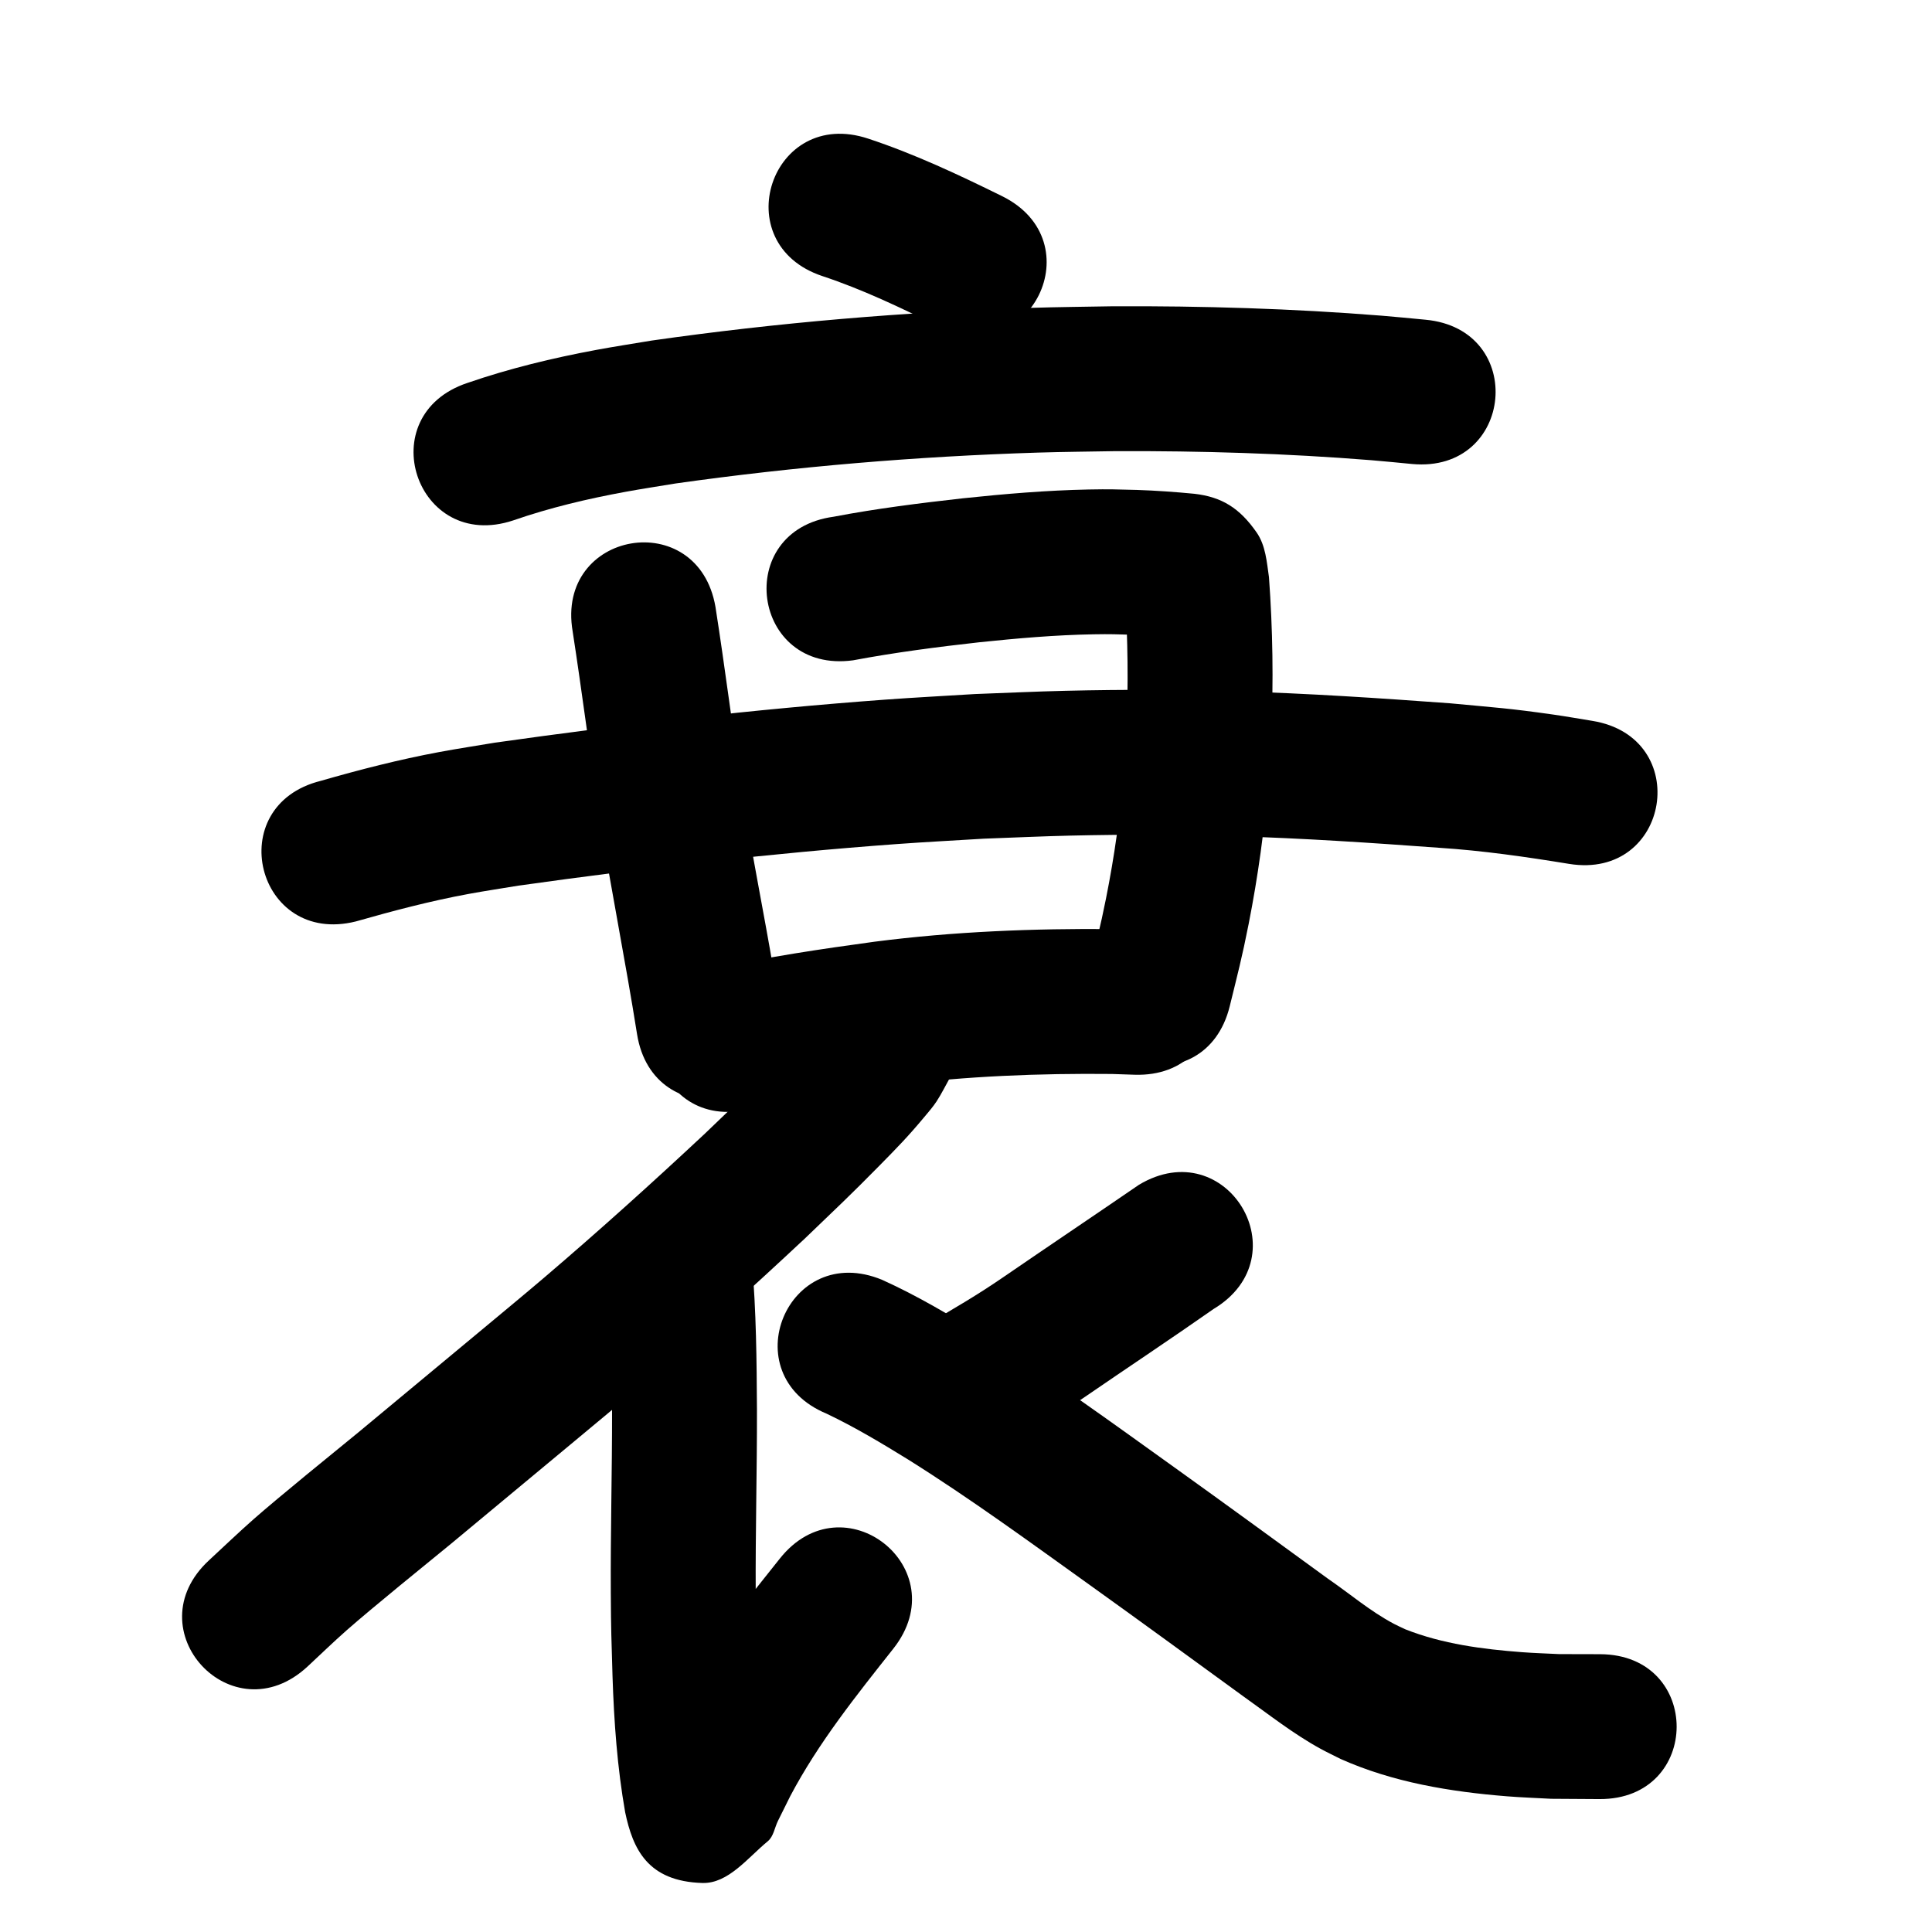<?xml version="1.0" ?>
<svg xmlns="http://www.w3.org/2000/svg" viewBox="0 0 1000 1000">
<path d="m 425.732,142.928 c 20.639,6.84 40.26,16.229 59.718,25.834 47.568,23.448 80.728,-43.823 33.161,-67.271 v 0 c -22.539,-11.097 -45.311,-21.839 -69.21,-29.73 -50.323,-16.737 -73.992,54.43 -23.669,71.167 z"/>
<path d="m 265.641,269.363 c 18.89,-6.562 38.421,-11.18 58.074,-14.79 8.64,-1.587 17.33,-2.888 25.995,-4.332 62.09,-8.763 124.704,-14.005 187.38,-15.974 13.448,-0.422 26.905,-0.503 40.358,-0.755 44.17,-0.165 88.367,1.156 132.403,4.695 7.022,0.564 14.029,1.304 21.044,1.956 52.808,4.884 59.715,-69.797 6.907,-74.681 v 0 c -7.567,-0.697 -15.126,-1.486 -22.702,-2.09 -46.257,-3.689 -92.681,-5.074 -139.077,-4.866 -14.08,0.272 -28.164,0.366 -42.24,0.814 -65.723,2.096 -131.381,7.634 -196.476,16.933 -9.59,1.617 -19.21,3.069 -28.771,4.851 -22.526,4.198 -44.89,9.595 -66.565,17.071 -50.323,16.737 -26.653,87.904 23.669,71.167 z"/>
<path d="m 296.411,326.86 c 4.851,31.416 8.852,62.951 13.59,94.386 6.104,38.084 13.681,75.907 19.73,113.999 8.335,52.374 82.403,40.586 74.068,-11.788 v 0 c -1.104,-6.92 -2.142,-13.852 -3.311,-20.762 -5.232,-30.915 -11.535,-61.645 -16.325,-92.636 -4.821,-31.939 -8.841,-63.988 -13.834,-95.899 -8.98,-52.267 -82.897,-39.567 -73.917,12.7 z"/>
<path d="m 441.585,341.77 c 21.612,-4.054 43.407,-6.892 65.251,-9.329 19.645,-2.05 39.348,-3.771 59.106,-4.125 9.091,-0.163 11.96,0.004 20.661,0.243 8.174,0.289 16.33,0.898 24.47,1.679 -10.717,-0.779 -18.281,-8.06 -24.975,-16.077 -4.032,-4.828 -3.535,-11.338 -3.741,-6.402 1.369,23.215 1.74,46.511 0.658,69.748 -0.332,7.136 -0.888,14.26 -1.333,21.389 -1.732,22.226 -4.854,44.321 -9.221,66.179 -3.017,15.098 -5.172,23.188 -8.787,37.845 -12.663,51.499 60.167,69.408 72.831,17.909 v 0 c 4.078,-16.632 6.378,-25.256 9.773,-42.482 4.875,-24.729 8.349,-49.722 10.263,-74.857 0.481,-7.947 1.087,-15.888 1.443,-23.842 1.206,-26.942 0.795,-53.985 -1.168,-80.879 -1.133,-7.806 -1.688,-16.428 -6.424,-23.225 -8.752,-12.56 -17.937,-18.317 -32.166,-19.965 -9.876,-0.945 -19.774,-1.662 -29.691,-1.996 -10.725,-0.262 -13.922,-0.449 -25.093,-0.226 -21.712,0.434 -43.367,2.28 -64.955,4.549 -22.426,2.521 -44.836,5.31 -67.014,9.548 -52.549,7.15 -42.437,81.465 10.111,74.315 z"/>
<path d="m 184.179,476.938 c 19.272,-5.486 38.635,-10.604 58.357,-14.237 8.617,-1.587 17.287,-2.876 25.93,-4.313 65.047,-9.115 130.367,-16.731 195.888,-21.513 14.961,-1.092 29.945,-1.852 44.917,-2.778 14.904,-0.529 29.802,-1.246 44.711,-1.586 30.129,-0.686 54.861,-0.568 84.882,0.31 35.425,1.036 70.755,3.405 106.092,5.994 22.557,1.471 44.908,4.691 67.193,8.329 52.35,8.481 64.345,-65.553 11.995,-74.035 v 0 c -6.736,-1.084 -13.452,-2.293 -20.207,-3.252 -23.226,-3.296 -29.345,-3.566 -53.509,-5.843 -36.722,-2.681 -73.435,-5.129 -110.25,-6.183 -31.345,-0.897 -57.434,-1.007 -88.876,-0.274 -15.565,0.363 -31.118,1.121 -46.676,1.682 -15.525,0.967 -31.061,1.764 -46.575,2.9 -67.559,4.947 -134.913,12.803 -201.974,22.278 -9.612,1.62 -19.255,3.07 -28.837,4.859 -20.668,3.859 -41.021,9.08 -61.214,14.89 -51.456,12.835 -33.304,85.606 18.152,72.77 z"/>
<path d="m 388.325,574.016 c 24.628,-5.183 49.519,-8.893 74.448,-12.272 37.404,-4.755 75.103,-6.242 112.776,-5.854 3.889,0.13 7.777,0.26 11.666,0.389 53.005,1.724 55.443,-73.236 2.438,-74.96 v 0 c -4.462,-0.142 -8.923,-0.284 -13.385,-0.426 -41.29,-0.37 -82.609,1.257 -123.598,6.534 -27.629,3.766 -55.239,7.864 -82.497,13.818 -51.456,12.835 -33.305,85.606 18.152,72.77 z"/>
<path d="m 421.073,532.659 c 0.752,-1.865 3.733,-4.232 2.255,-5.595 -1.385,-1.278 -2.343,2.952 -3.571,4.381 -2.368,2.754 -4.734,5.512 -7.215,8.164 -15.263,16.313 -31.57,31.662 -47.667,47.133 -27.102,25.337 -54.667,50.193 -82.893,74.276 -10.748,9.171 -21.659,18.15 -32.51,27.199 -6.641,5.538 -56.671,47.096 -63.88,53.085 -13.186,10.786 -41.065,33.371 -54.341,45.044 -7.845,6.897 -15.362,14.157 -23.043,21.236 -38.952,35.99 11.945,91.076 50.897,55.086 v 0 c 6.81,-6.311 13.461,-12.799 20.431,-18.933 13.049,-11.483 41.284,-34.356 53.983,-44.744 6.901,-5.733 57.852,-48.056 64.089,-53.26 11.227,-9.367 22.512,-18.664 33.633,-28.158 29.156,-24.89 57.631,-50.576 85.618,-76.77 16.473,-15.846 22.82,-21.715 38.26,-37.392 9.595,-9.743 14.984,-15.266 23.366,-25.318 2.194,-2.631 4.468,-5.221 6.337,-8.093 2.575,-3.955 4.639,-8.22 6.958,-12.331 17.686,-49.997 -53.021,-75.008 -70.707,-25.011 z"/>
<path d="m 314.572,660.542 c 1.945,23.159 2.102,46.401 2.227,69.624 0.042,31.427 -0.815,62.848 -0.648,94.276 0.105,19.869 0.328,23.811 0.887,43.157 0.772,23.609 2.455,47.204 6.554,70.482 3.986,18.87 11.548,35.729 39.985,36.55 13.364,0.386 23.48,-13.091 33.806,-21.583 3.044,-2.503 3.534,-7.045 5.292,-10.572 2.121,-4.256 4.23,-8.518 6.344,-12.777 14.553,-27.585 34.105,-52.008 53.373,-76.364 32.862,-41.624 -26.004,-88.098 -58.866,-46.474 v 0 c -6.26,7.944 -12.672,15.771 -18.781,23.833 -15.796,20.846 -30.773,42.435 -42.903,65.654 -2.194,4.42 -4.423,8.822 -6.582,13.259 -0.838,1.722 -4.208,5.868 -2.407,5.217 10.547,-3.809 18.9,-16.653 30.018,-15.189 13.707,1.804 23.185,15.127 34.087,23.628 0.101,0.079 1.817,7.271 0.474,1.684 -3.543,-19.645 -4.677,-39.608 -5.427,-59.531 -0.533,-18.154 -0.753,-22.153 -0.855,-40.831 -0.172,-31.615 0.709,-63.224 0.647,-94.838 -0.147,-25.58 -0.369,-51.183 -2.599,-76.685 -5.289,-52.769 -79.915,-45.289 -74.626,7.479 z"/>
<path d="m 589.54,613.229 c -23.439,16.087 -47.053,31.919 -70.494,48.008 -12.652,8.708 -25.881,16.495 -39.185,24.142 -45.95,26.478 -8.504,91.461 37.446,64.983 v 0 c 14.994,-8.659 29.912,-17.458 44.181,-27.289 22.162,-15.211 44.565,-30.065 66.576,-45.494 45.502,-27.24 6.979,-91.59 -38.524,-64.35 z"/>
<path d="m 427.849,731.72 c 14.621,6.956 28.494,15.287 42.262,23.772 32.411,20.33 63.288,42.943 94.374,65.207 26.331,18.87 52.49,37.979 78.68,57.045 13.236,9.388 26.025,19.576 40.302,27.394 3.429,1.878 6.972,3.541 10.458,5.311 27.105,12.089 56.681,16.954 86.088,19.315 7.611,0.611 15.247,0.857 22.871,1.285 8.335,0.053 16.671,0.106 25.006,0.158 53.032,0.238 53.369,-74.761 0.337,-74.999 v 0 c -7.096,-0.017 -14.192,-0.033 -21.289,-0.05 -6.375,-0.329 -12.759,-0.506 -19.124,-0.988 -20.466,-1.549 -41.253,-4.256 -60.446,-11.853 -1.957,-0.941 -3.95,-1.808 -5.87,-2.823 -12.232,-6.464 -22.831,-15.598 -34.191,-23.386 -26.346,-19.18 -52.661,-38.403 -79.15,-57.385 -32.515,-23.288 -64.833,-46.91 -98.766,-68.124 -17.125,-10.507 -34.411,-20.85 -52.75,-29.134 -48.97,-20.358 -77.761,48.895 -28.791,69.254 z"/>
</svg>
